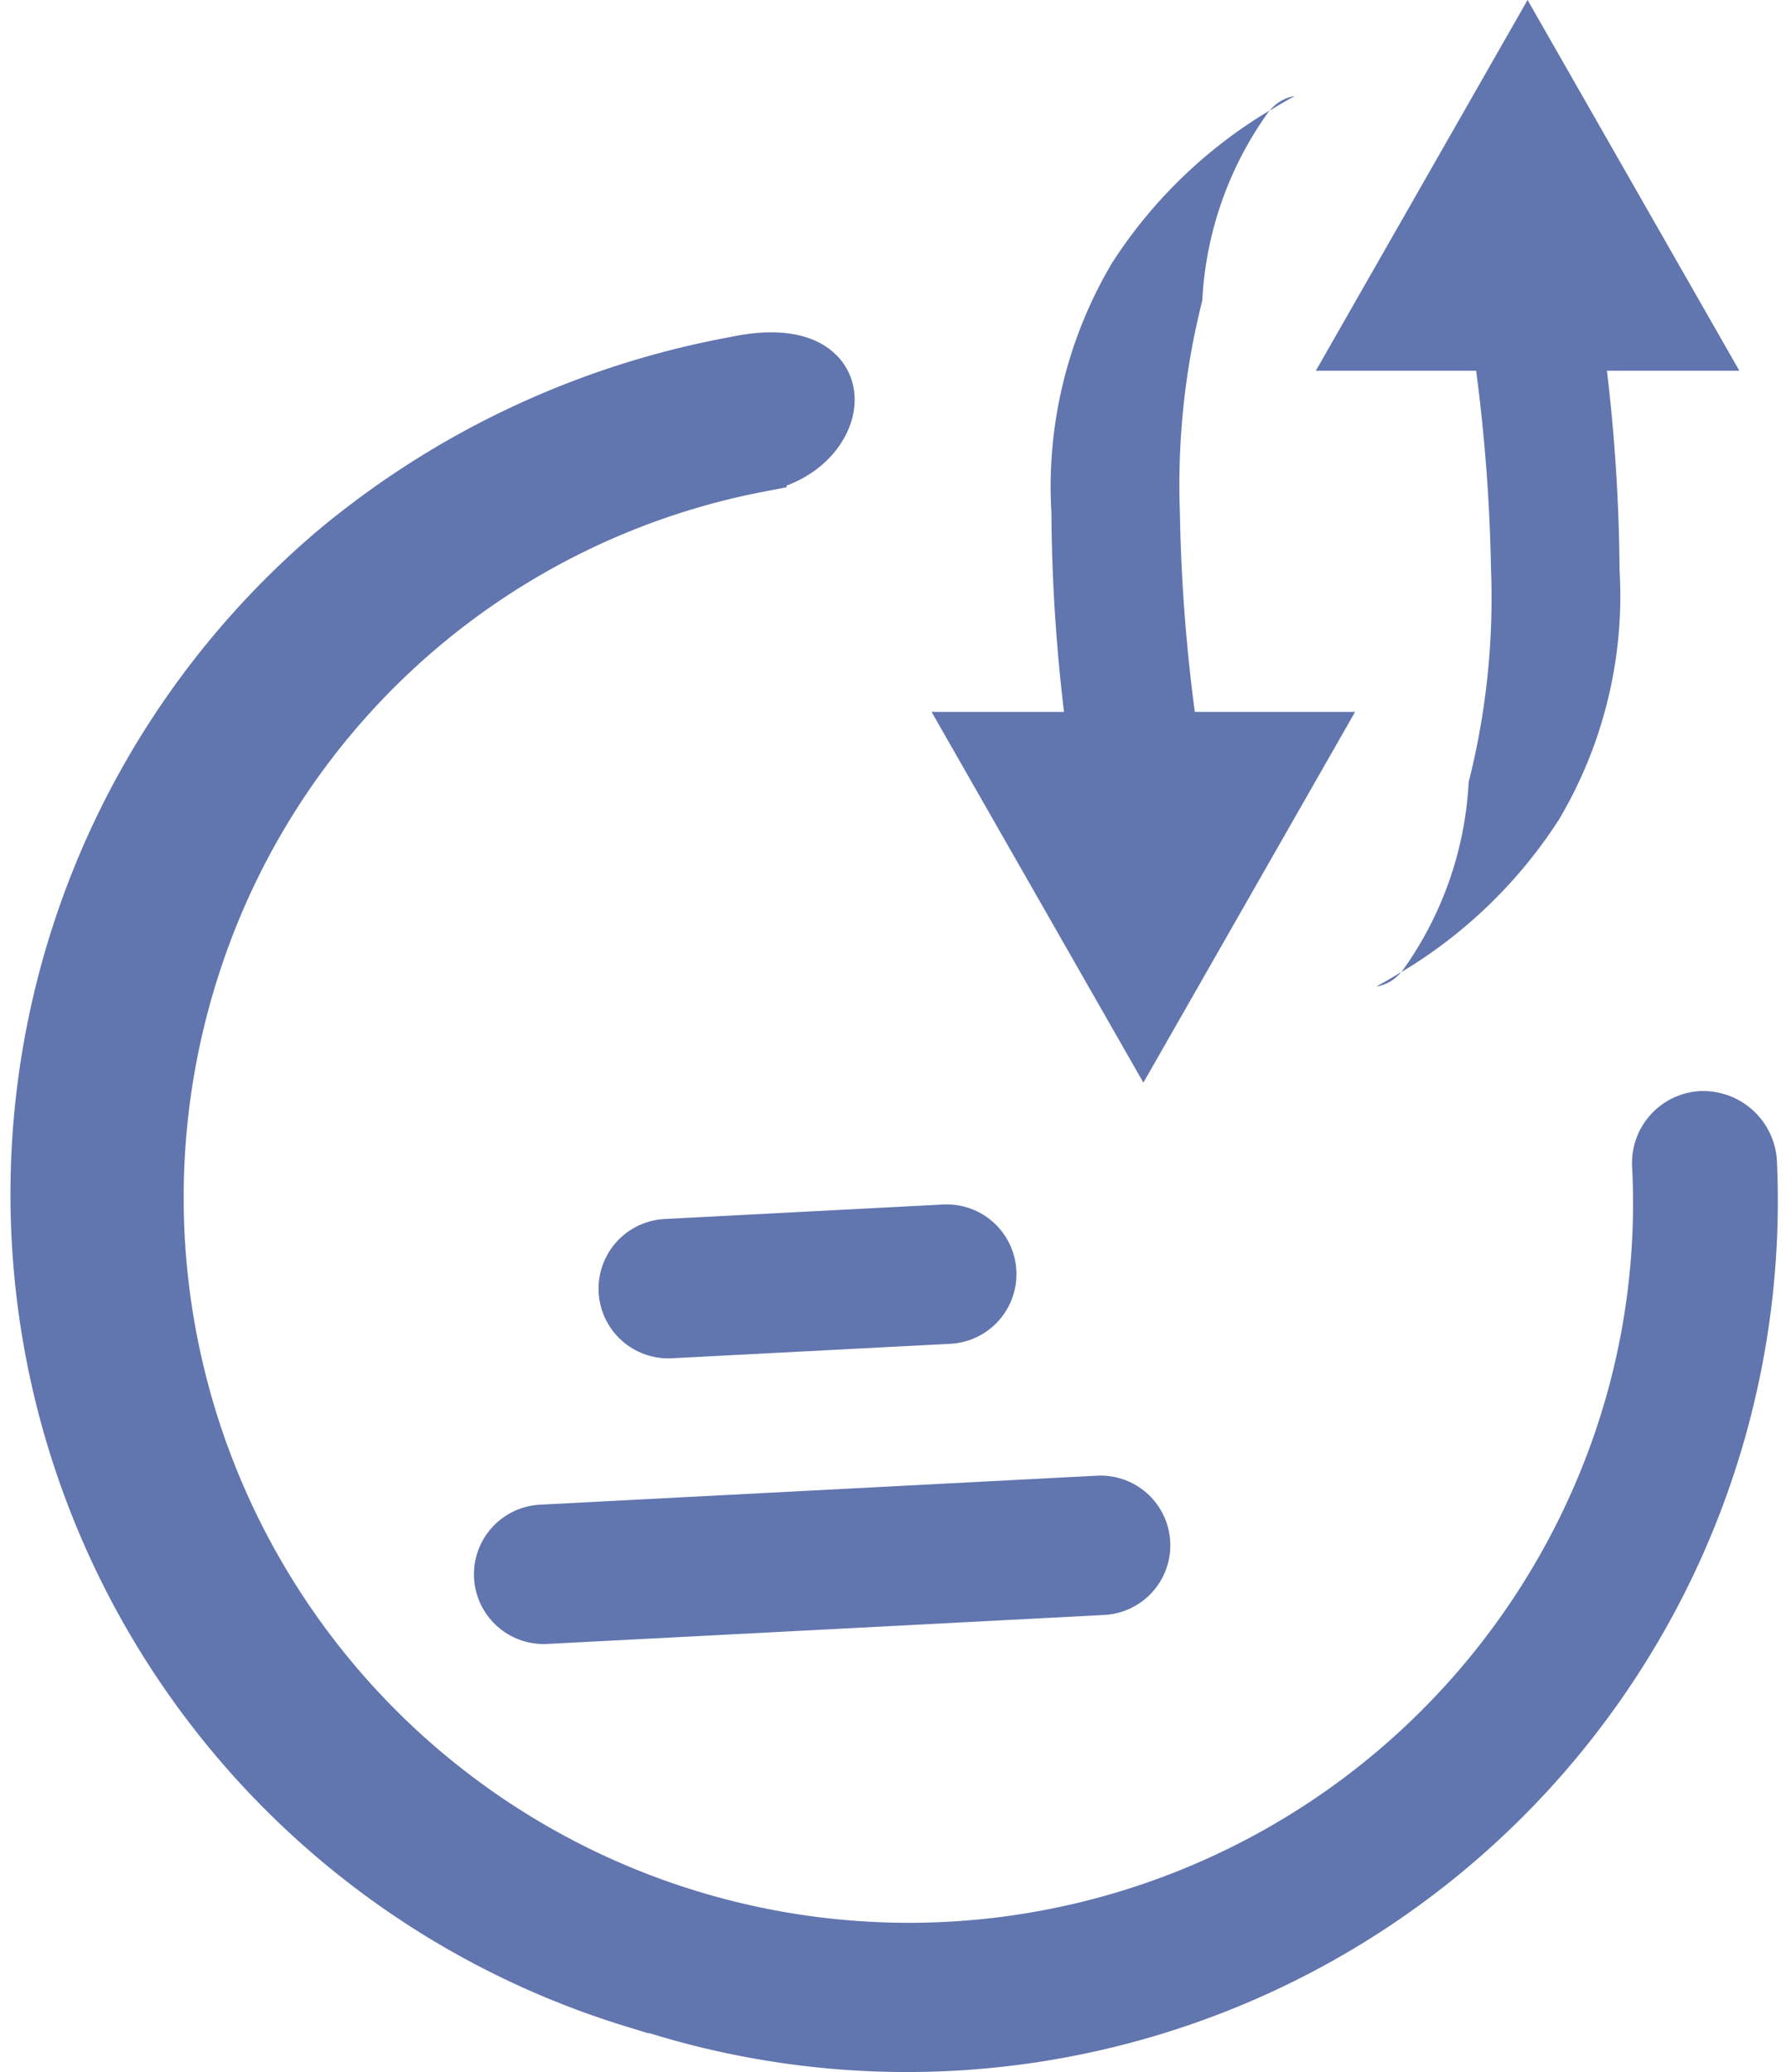 <svg id="vector" xmlns="http://www.w3.org/2000/svg" width="25" height="29" viewBox="0 0 25.398 29.73"><path fill="#6175ae" d="M18.464,1.379s-0.139,0.071 -0.358,0.208a0.569,0.569 0,0 1,0.357 -0.208ZM17.137,4.313a10.773,10.773 0,0 0,-0.321 3.04,24.9 24.9,0 0,0 0.214,2.862h2.3l-3.038,5.319 -3.039,-5.319h1.9a25.309,25.309 0,0 1,-0.181 -2.861,6.289 6.289,0 0,1 0.873,-3.585 6.9,6.9 0,0 1,2.256 -2.182A5.077,5.077 0,0 0,17.137 4.313Z" id="path_0"/><path fill="#6175ae" d="M19.633,14.155s0.139,-0.071 0.358,-0.208a0.567,0.567 0,0 1,-0.357 0.208ZM20.96,11.221a10.765,10.765 0,0 0,0.321 -3.04,25.158 25.158,0 0,0 -0.214,-2.862h-2.3l3.038,-5.319 3.039,5.319h-1.9a25.6,25.6 0,0 1,0.181 2.861,6.285 6.285,0 0,1 -0.873,3.585 6.909,6.909 0,0 1,-2.256 2.182A5.088,5.088 0,0 0,20.96 11.221Z" id="path_1"/><path fill="#00000000" d="M7.686,22.589L15.678,22.173" stroke-linecap="round" stroke="#6175ae" stroke-width="2.001" id="path_2"/><path fill="#00000000" d="M9.474,18.49L13.47,18.282" stroke-linecap="round" stroke="#6175ae" stroke-width="2.001" id="path_3"/><path fill="#6175ae" d="M8.963,28.687a12.087,12.087 0,0 1,-4.267 -20.763,12.451 12.451,0 0,1 5.738,-2.694c1.829,-0.393 1.564,1.228 0.338,1.431a10.641,10.641 0,0 0,-8.085 7.067,10.807 10.807,0 0,0 20.431,7.051 10.572,10.572 0,0 0,0.587 -4.055,0.633 0.633,0 0,1 0.595,-0.669h0.013a0.66,0.66 0,0 1,0.67 0.608,12.1 12.1,0 0,1 -16.015,12.012Z" stroke="#6175ae" stroke-width="0.8" id="path_4"/></svg>